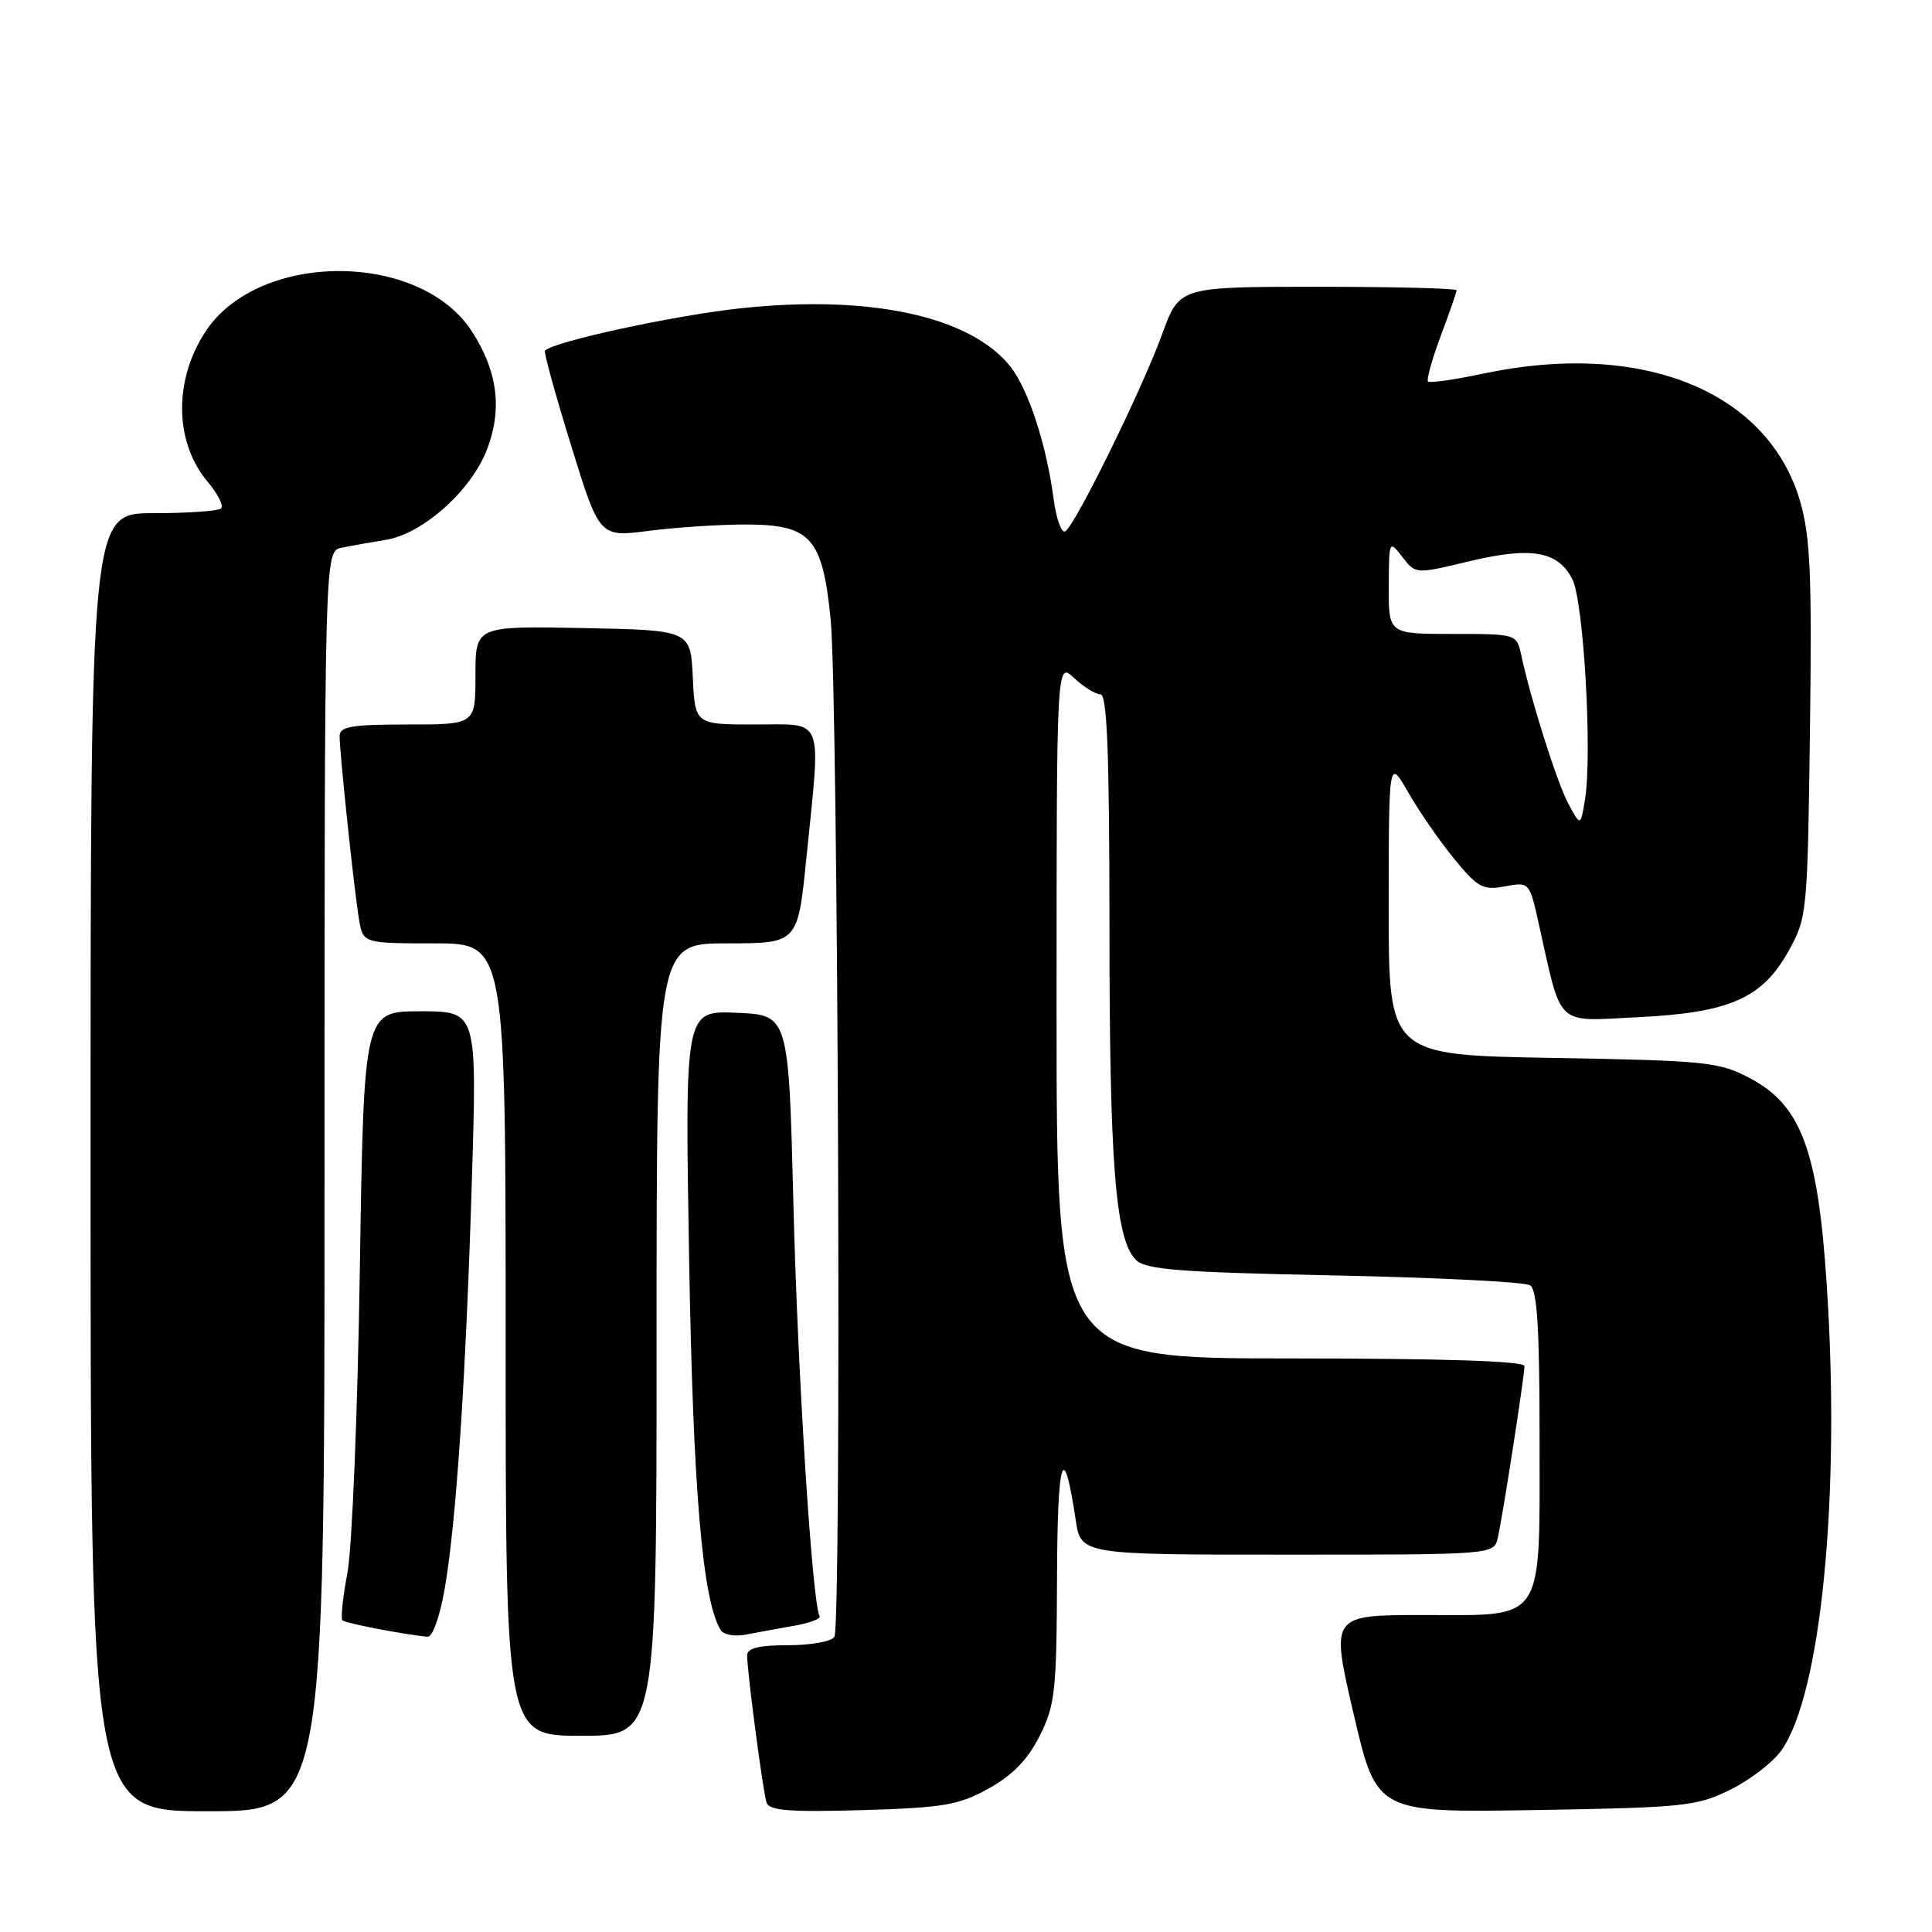 <?xml version="1.0" encoding="UTF-8" standalone="no"?>
<!DOCTYPE svg PUBLIC "-//W3C//DTD SVG 1.1//EN" "http://www.w3.org/Graphics/SVG/1.1/DTD/svg11.dtd" >
<svg xmlns="http://www.w3.org/2000/svg" xmlns:xlink="http://www.w3.org/1999/xlink" version="1.1" viewBox="0 0 256 256">
 <g >
 <path fill="currentColor"
d=" M 43.00 156.52 C 43.00 73.04 43.00 73.04 45.25 72.58 C 46.49 72.32 49.11 71.86 51.09 71.54 C 56.01 70.76 62.45 65.01 64.54 59.53 C 66.59 54.18 65.93 49.13 62.50 43.87 C 55.59 33.27 34.32 33.27 27.28 43.86 C 22.99 50.32 23.09 58.57 27.51 63.83 C 28.85 65.42 29.66 67.01 29.31 67.36 C 28.95 67.71 24.92 68.00 20.33 68.00 C 12.00 68.00 12.00 68.00 12.00 154.00 C 12.00 240.00 12.00 240.00 27.50 240.00 C 43.00 240.00 43.00 240.00 43.00 156.52 Z  M 131.00 236.99 C 134.16 235.24 136.17 233.17 137.75 230.04 C 139.80 225.97 140.01 224.13 140.06 209.04 C 140.12 193.02 140.91 190.57 142.53 201.37 C 143.23 206.00 143.23 206.00 170.59 206.00 C 197.96 206.00 197.96 206.00 198.47 203.75 C 199.13 200.83 202.00 182.33 202.00 181.01 C 202.00 180.35 191.22 180.00 171.00 180.00 C 140.00 180.00 140.00 180.00 140.00 133.83 C 140.00 87.65 140.00 87.65 142.31 89.83 C 143.59 91.02 145.16 92.00 145.81 92.00 C 146.70 92.00 147.00 99.71 147.01 122.75 C 147.01 154.32 147.80 164.22 150.51 166.94 C 151.81 168.24 156.21 168.58 176.78 169.00 C 190.38 169.28 202.06 169.86 202.75 170.31 C 203.68 170.91 204.00 176.06 204.00 190.34 C 204.00 215.38 204.90 214.00 188.60 214.00 C 176.31 214.00 176.31 214.00 179.36 227.10 C 182.41 240.19 182.41 240.19 203.46 239.84 C 223.09 239.52 224.82 239.34 229.24 237.16 C 231.85 235.88 234.90 233.54 236.02 231.97 C 241.32 224.53 243.90 198.15 242.05 170.21 C 240.88 152.36 238.67 146.45 231.83 142.84 C 227.78 140.71 226.08 140.53 205.75 140.18 C 184.00 139.80 184.00 139.80 184.01 120.15 C 184.02 100.50 184.02 100.50 186.60 105.00 C 188.01 107.47 190.74 111.42 192.67 113.78 C 195.82 117.62 196.51 118.00 199.41 117.45 C 202.63 116.85 202.65 116.87 203.86 122.25 C 207.00 136.31 205.97 135.32 216.92 134.79 C 229.18 134.20 233.49 132.31 237.00 126.00 C 239.45 121.59 239.51 120.99 239.83 96.77 C 240.10 76.19 239.88 71.10 238.53 66.44 C 234.27 51.81 217.55 45.06 196.57 49.50 C 192.76 50.31 189.45 50.78 189.22 50.55 C 188.99 50.33 189.75 47.62 190.90 44.53 C 192.06 41.45 193.00 38.72 193.00 38.46 C 193.00 38.21 184.74 38.00 174.63 38.00 C 156.27 38.00 156.27 38.00 154.00 44.25 C 151.39 51.47 142.49 69.58 141.16 70.40 C 140.66 70.71 139.96 68.77 139.61 66.10 C 138.65 58.90 136.28 51.63 133.91 48.61 C 128.62 41.89 115.24 39.00 98.04 40.86 C 89.22 41.82 73.43 45.24 72.21 46.46 C 72.03 46.63 73.58 52.27 75.66 58.98 C 79.43 71.19 79.43 71.19 85.96 70.34 C 89.56 69.88 95.30 69.50 98.72 69.50 C 107.44 69.50 108.97 71.19 110.06 82.01 C 111.06 91.99 111.53 215.34 110.56 216.90 C 110.19 217.50 107.43 218.00 104.44 218.00 C 100.56 218.00 99.00 218.38 99.00 219.34 C 99.00 221.52 101.09 237.38 101.57 238.85 C 101.92 239.92 104.61 240.13 114.26 239.85 C 125.05 239.53 127.03 239.19 131.00 236.99 Z  M 87.00 177.50 C 87.00 125.00 87.00 125.00 96.35 125.00 C 105.71 125.00 105.71 125.00 106.85 113.69 C 108.79 94.59 109.33 96.00 100.05 96.00 C 92.10 96.00 92.10 96.00 91.80 89.75 C 91.50 83.50 91.50 83.50 77.25 83.22 C 63.00 82.95 63.00 82.95 63.00 89.47 C 63.00 96.00 63.00 96.00 54.00 96.00 C 46.56 96.00 45.00 96.27 45.00 97.54 C 45.00 99.72 46.91 117.86 47.56 121.75 C 48.09 125.00 48.09 125.00 57.55 125.00 C 67.00 125.00 67.00 125.00 67.00 177.50 C 67.00 230.00 67.00 230.00 77.00 230.00 C 87.00 230.00 87.00 230.00 87.00 177.50 Z  M 58.92 210.55 C 60.46 201.67 61.73 182.61 62.53 156.25 C 63.21 134.00 63.21 134.00 55.71 134.00 C 48.21 134.00 48.21 134.00 47.68 168.25 C 47.39 187.09 46.65 205.15 46.04 208.38 C 45.43 211.62 45.13 214.46 45.37 214.70 C 45.75 215.08 53.29 216.54 56.65 216.88 C 57.30 216.95 58.28 214.24 58.92 210.55 Z  M 105.24 215.42 C 107.30 215.07 108.81 214.49 108.60 214.14 C 107.63 212.50 105.69 182.06 105.13 159.50 C 104.50 134.50 104.50 134.50 97.62 134.20 C 90.75 133.90 90.75 133.90 91.31 166.70 C 91.83 197.41 93.07 212.07 95.50 216.00 C 95.88 216.62 97.39 216.88 98.85 216.59 C 100.31 216.30 103.18 215.78 105.24 215.42 Z  M 207.82 106.50 C 206.31 103.69 202.89 92.91 201.56 86.75 C 200.96 84.01 200.92 84.00 192.48 84.00 C 184.00 84.00 184.00 84.00 184.02 77.75 C 184.04 71.58 184.07 71.53 185.81 73.79 C 187.57 76.08 187.57 76.08 194.61 74.39 C 202.90 72.40 206.45 73.01 208.35 76.76 C 209.85 79.73 211.01 100.00 210.01 106.00 C 209.43 109.50 209.43 109.50 207.82 106.50 Z "/>
</g>
</svg>